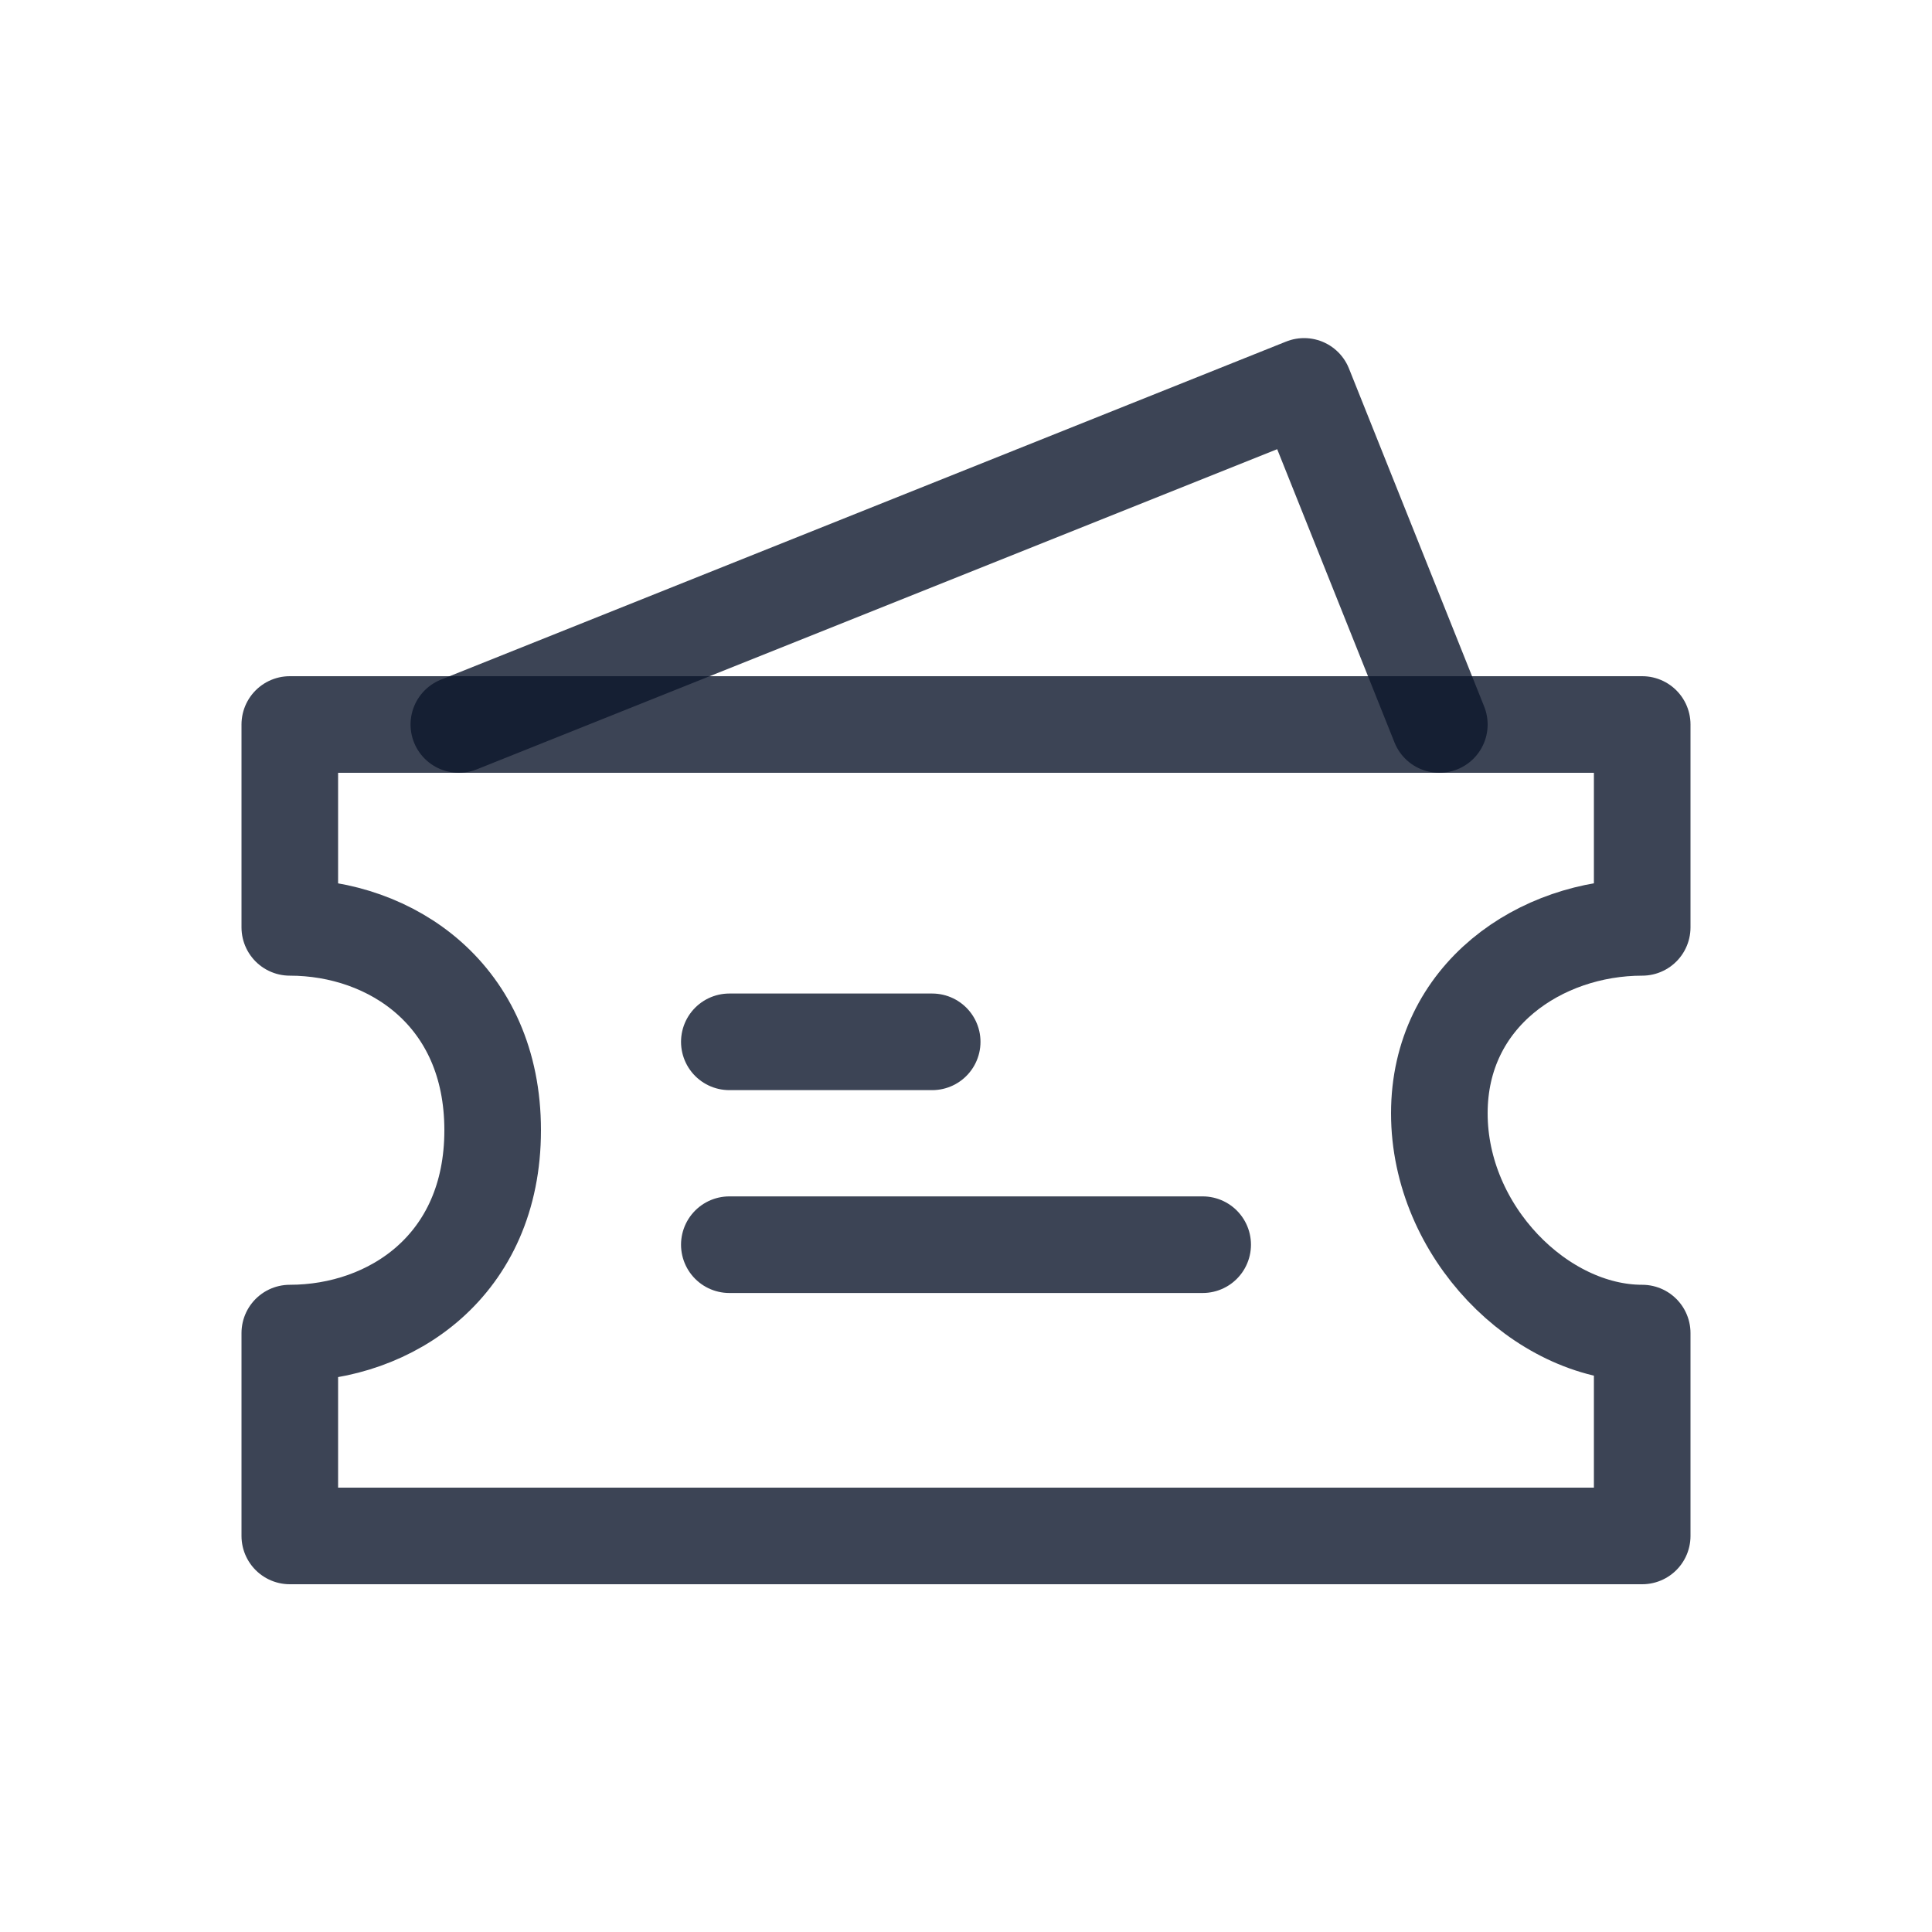 <svg width="20" height="20" viewBox="0 0 20 20" fill="none" xmlns="http://www.w3.org/2000/svg">
<path d="M4.75 7.5L13.5 4L14.9 7.5" stroke="#0C162B" stroke-opacity="0.8" stroke-linecap="round" stroke-linejoin="round"/>
<path d="M3 7.5H17V9.6C15.95 9.6 14.9 10.3 14.9 11.525C14.9 12.75 15.95 13.8 17 13.8V15.9H3V13.8C4.05 13.8 5.1 13.1 5.1 11.7C5.1 10.3 4.05 9.6 3 9.6V7.5Z" stroke="#0C162B" stroke-opacity="0.8" stroke-linecap="round" stroke-linejoin="round"/>
<path d="M7.55 10.785H9.65" stroke="#0C162B" stroke-opacity="0.8" stroke-linecap="round"/>
<path d="M7.55 12.885H12.45" stroke="#0C162B" stroke-opacity="0.8" stroke-linecap="round"/>
</svg>
